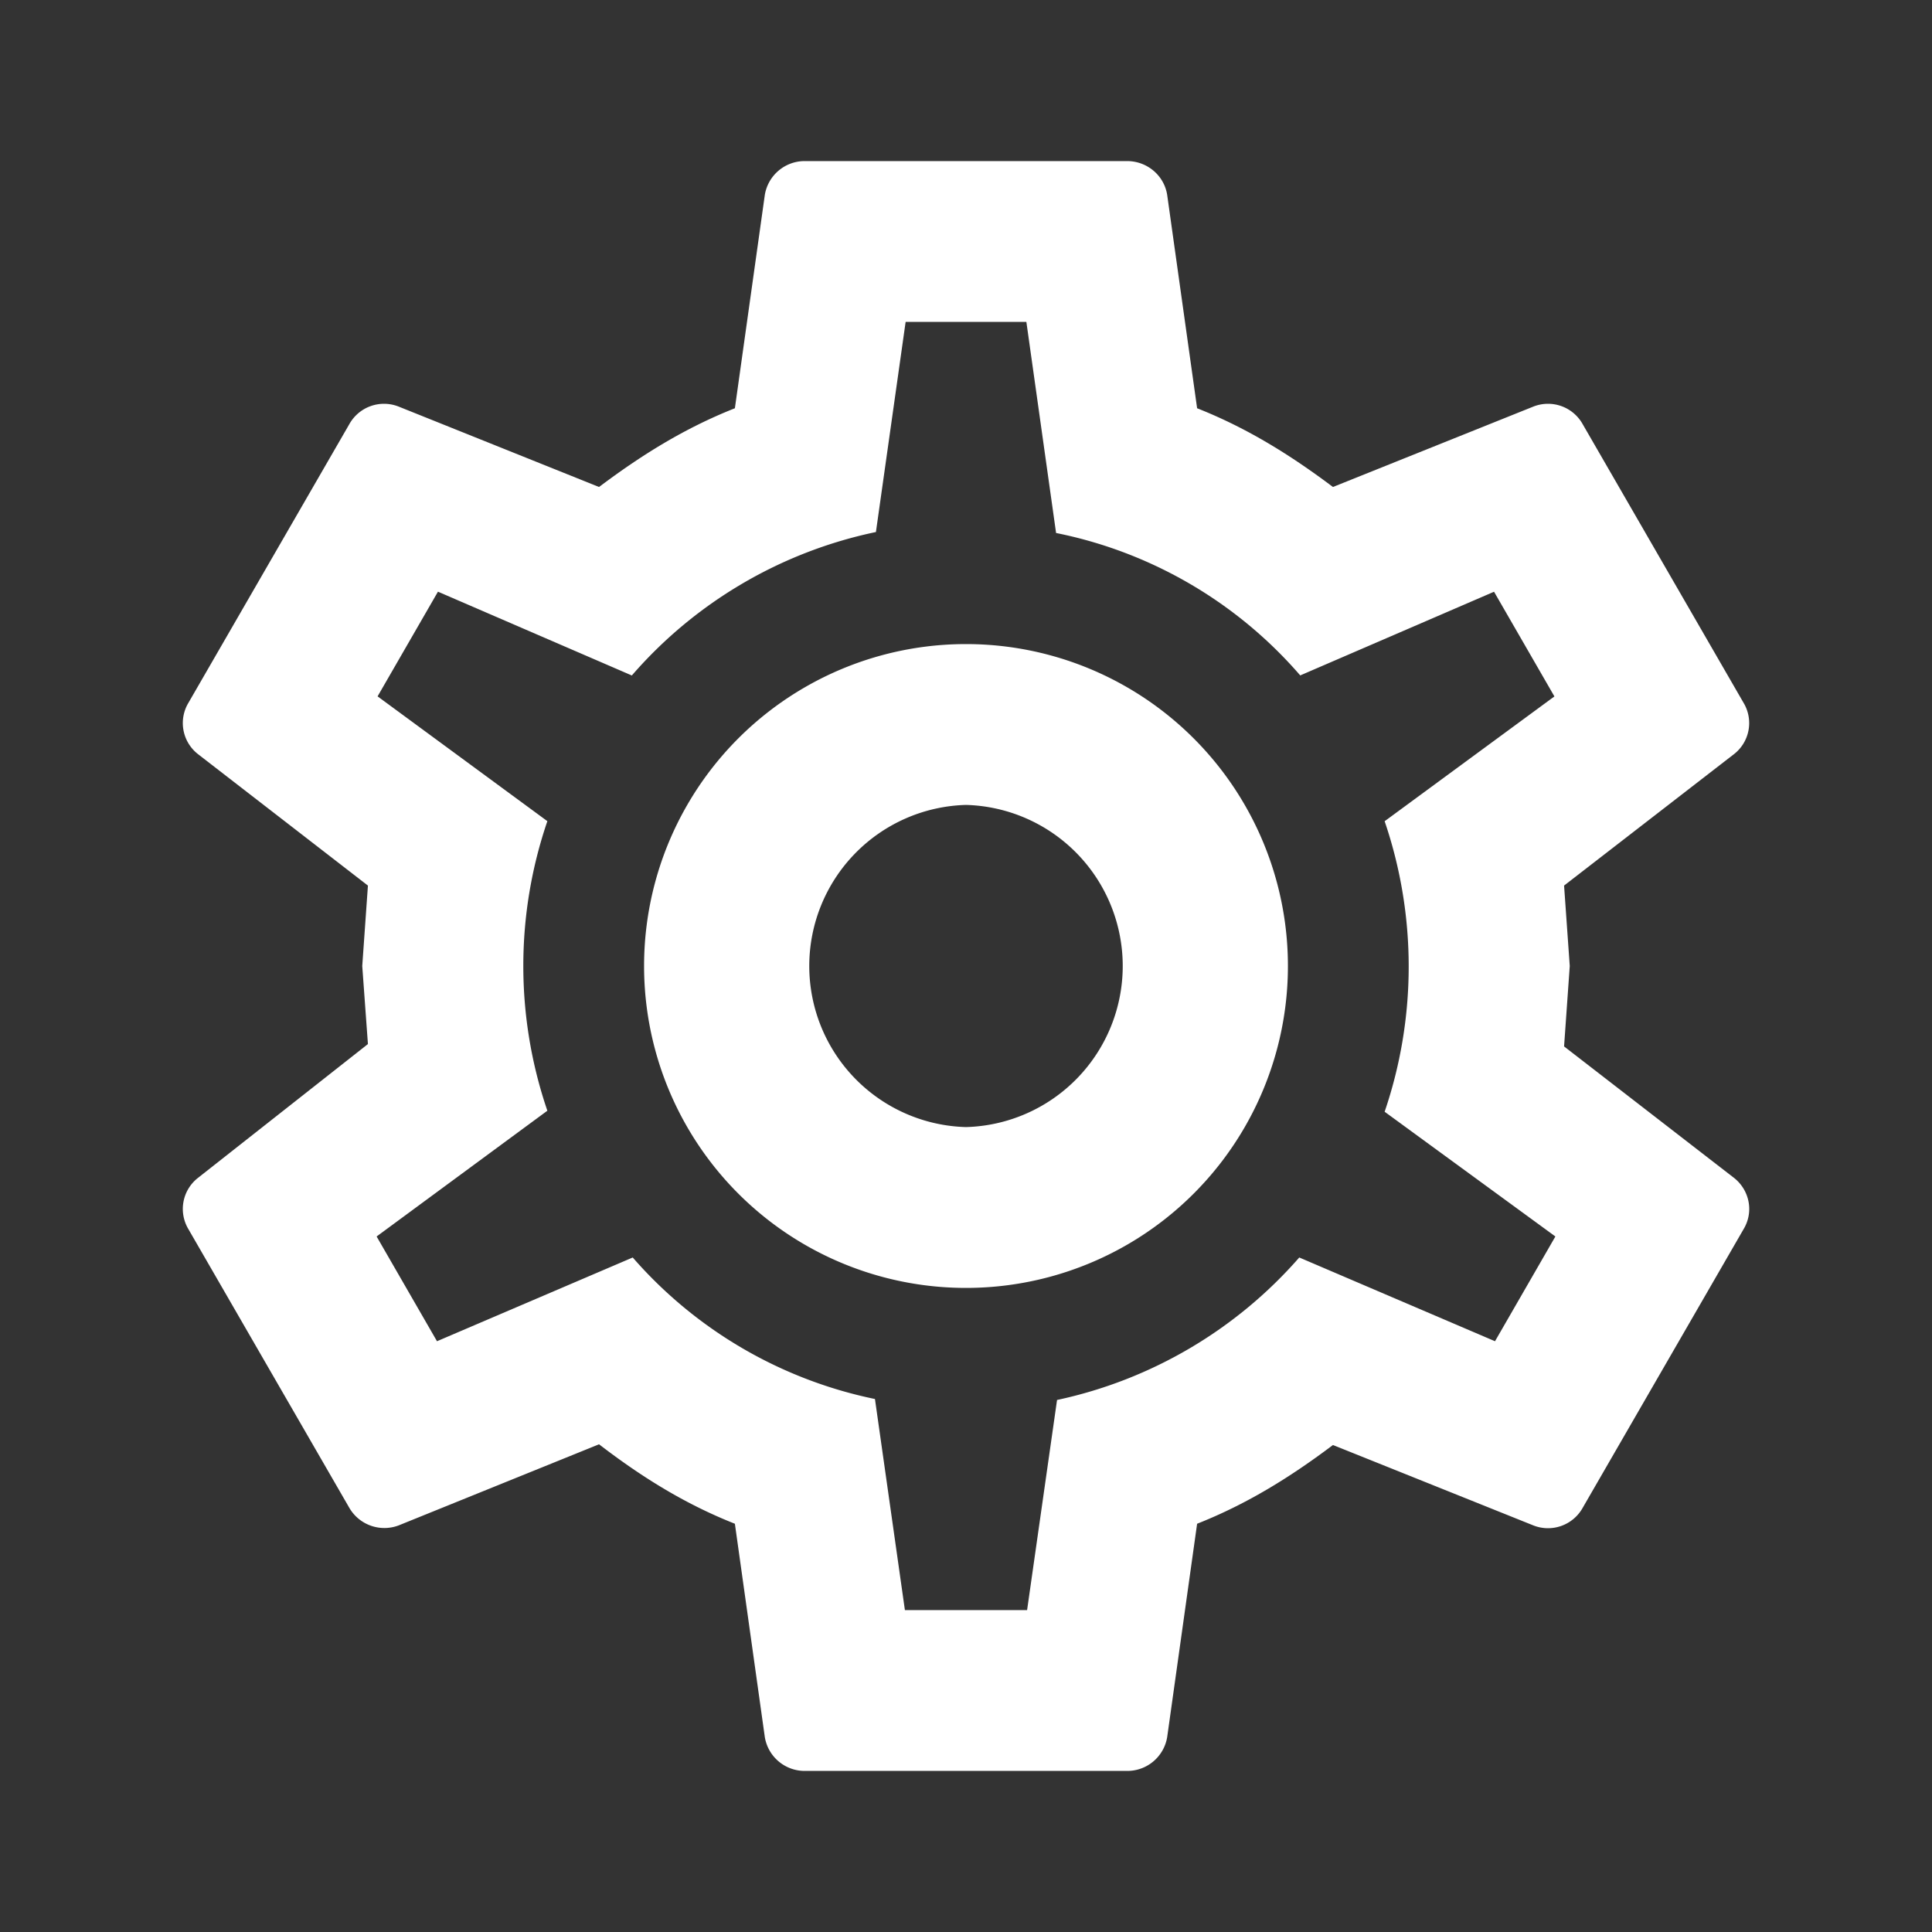 <svg xmlns="http://www.w3.org/2000/svg" width="32" height="32">
    <rect width="100%" height="100%" fill="#333333" stroke="none"/>
    <path style="stroke:none;fill-rule:nonzero;fill:#fff;fill-opacity:1" d="M16 10.668A5.331 5.331 0 0 1 21.332 16 5.331 5.331 0 0 1 16 21.332 5.331 5.331 0 0 1 10.668 16 5.331 5.331 0 0 1 16 10.668m0 2.664a2.669 2.669 0 0 0 0 5.336 2.669 2.669 0 0 0 0-5.336m-2.668 16a.669.669 0 0 1-.664-.559l-.496-3.535c-.84-.332-1.559-.785-2.25-1.316l-3.32 1.344a.671.671 0 0 1-.817-.293l-2.664-4.614a.652.652 0 0 1 .16-.851l2.813-2.215L6 16l.094-1.332-2.813-2.176a.652.652 0 0 1-.16-.851l2.664-4.614a.658.658 0 0 1 .817-.293l3.32 1.332c.691-.52 1.41-.972 2.25-1.304l.496-3.535a.669.669 0 0 1 .664-.559h5.336c.332 0 .613.238.664.559l.496 3.535c.84.332 1.559.785 2.25 1.304l3.32-1.332a.658.658 0 0 1 .817.293l2.664 4.614a.652.652 0 0 1-.16.851l-2.813 2.176L26 16l-.094 1.332 2.813 2.176c.254.199.336.558.16.851l-2.664 4.614a.658.658 0 0 1-.817.293l-3.32-1.332c-.691.52-1.41.972-2.25 1.304l-.496 3.535a.669.669 0 0 1-.664.559h-5.336m1.668-24-.492 3.48a7.34 7.34 0 0 0-4.043 2.376L7.254 9.8l-1 1.734 2.812 2.067a7.418 7.418 0 0 0 0 4.796L6.238 20.48l1 1.735 3.242-1.387a7.265 7.265 0 0 0 4.012 2.344l.496 3.496h2.024l.496-3.48a7.38 7.38 0 0 0 4.012-2.36l3.242 1.387 1-1.735-2.828-2.066a7.465 7.465 0 0 0 0-4.812l2.812-2.067-1-1.734-3.21 1.386a7.228 7.228 0 0 0-4.044-2.359L17 5.332Zm0 0"/>
</svg>
